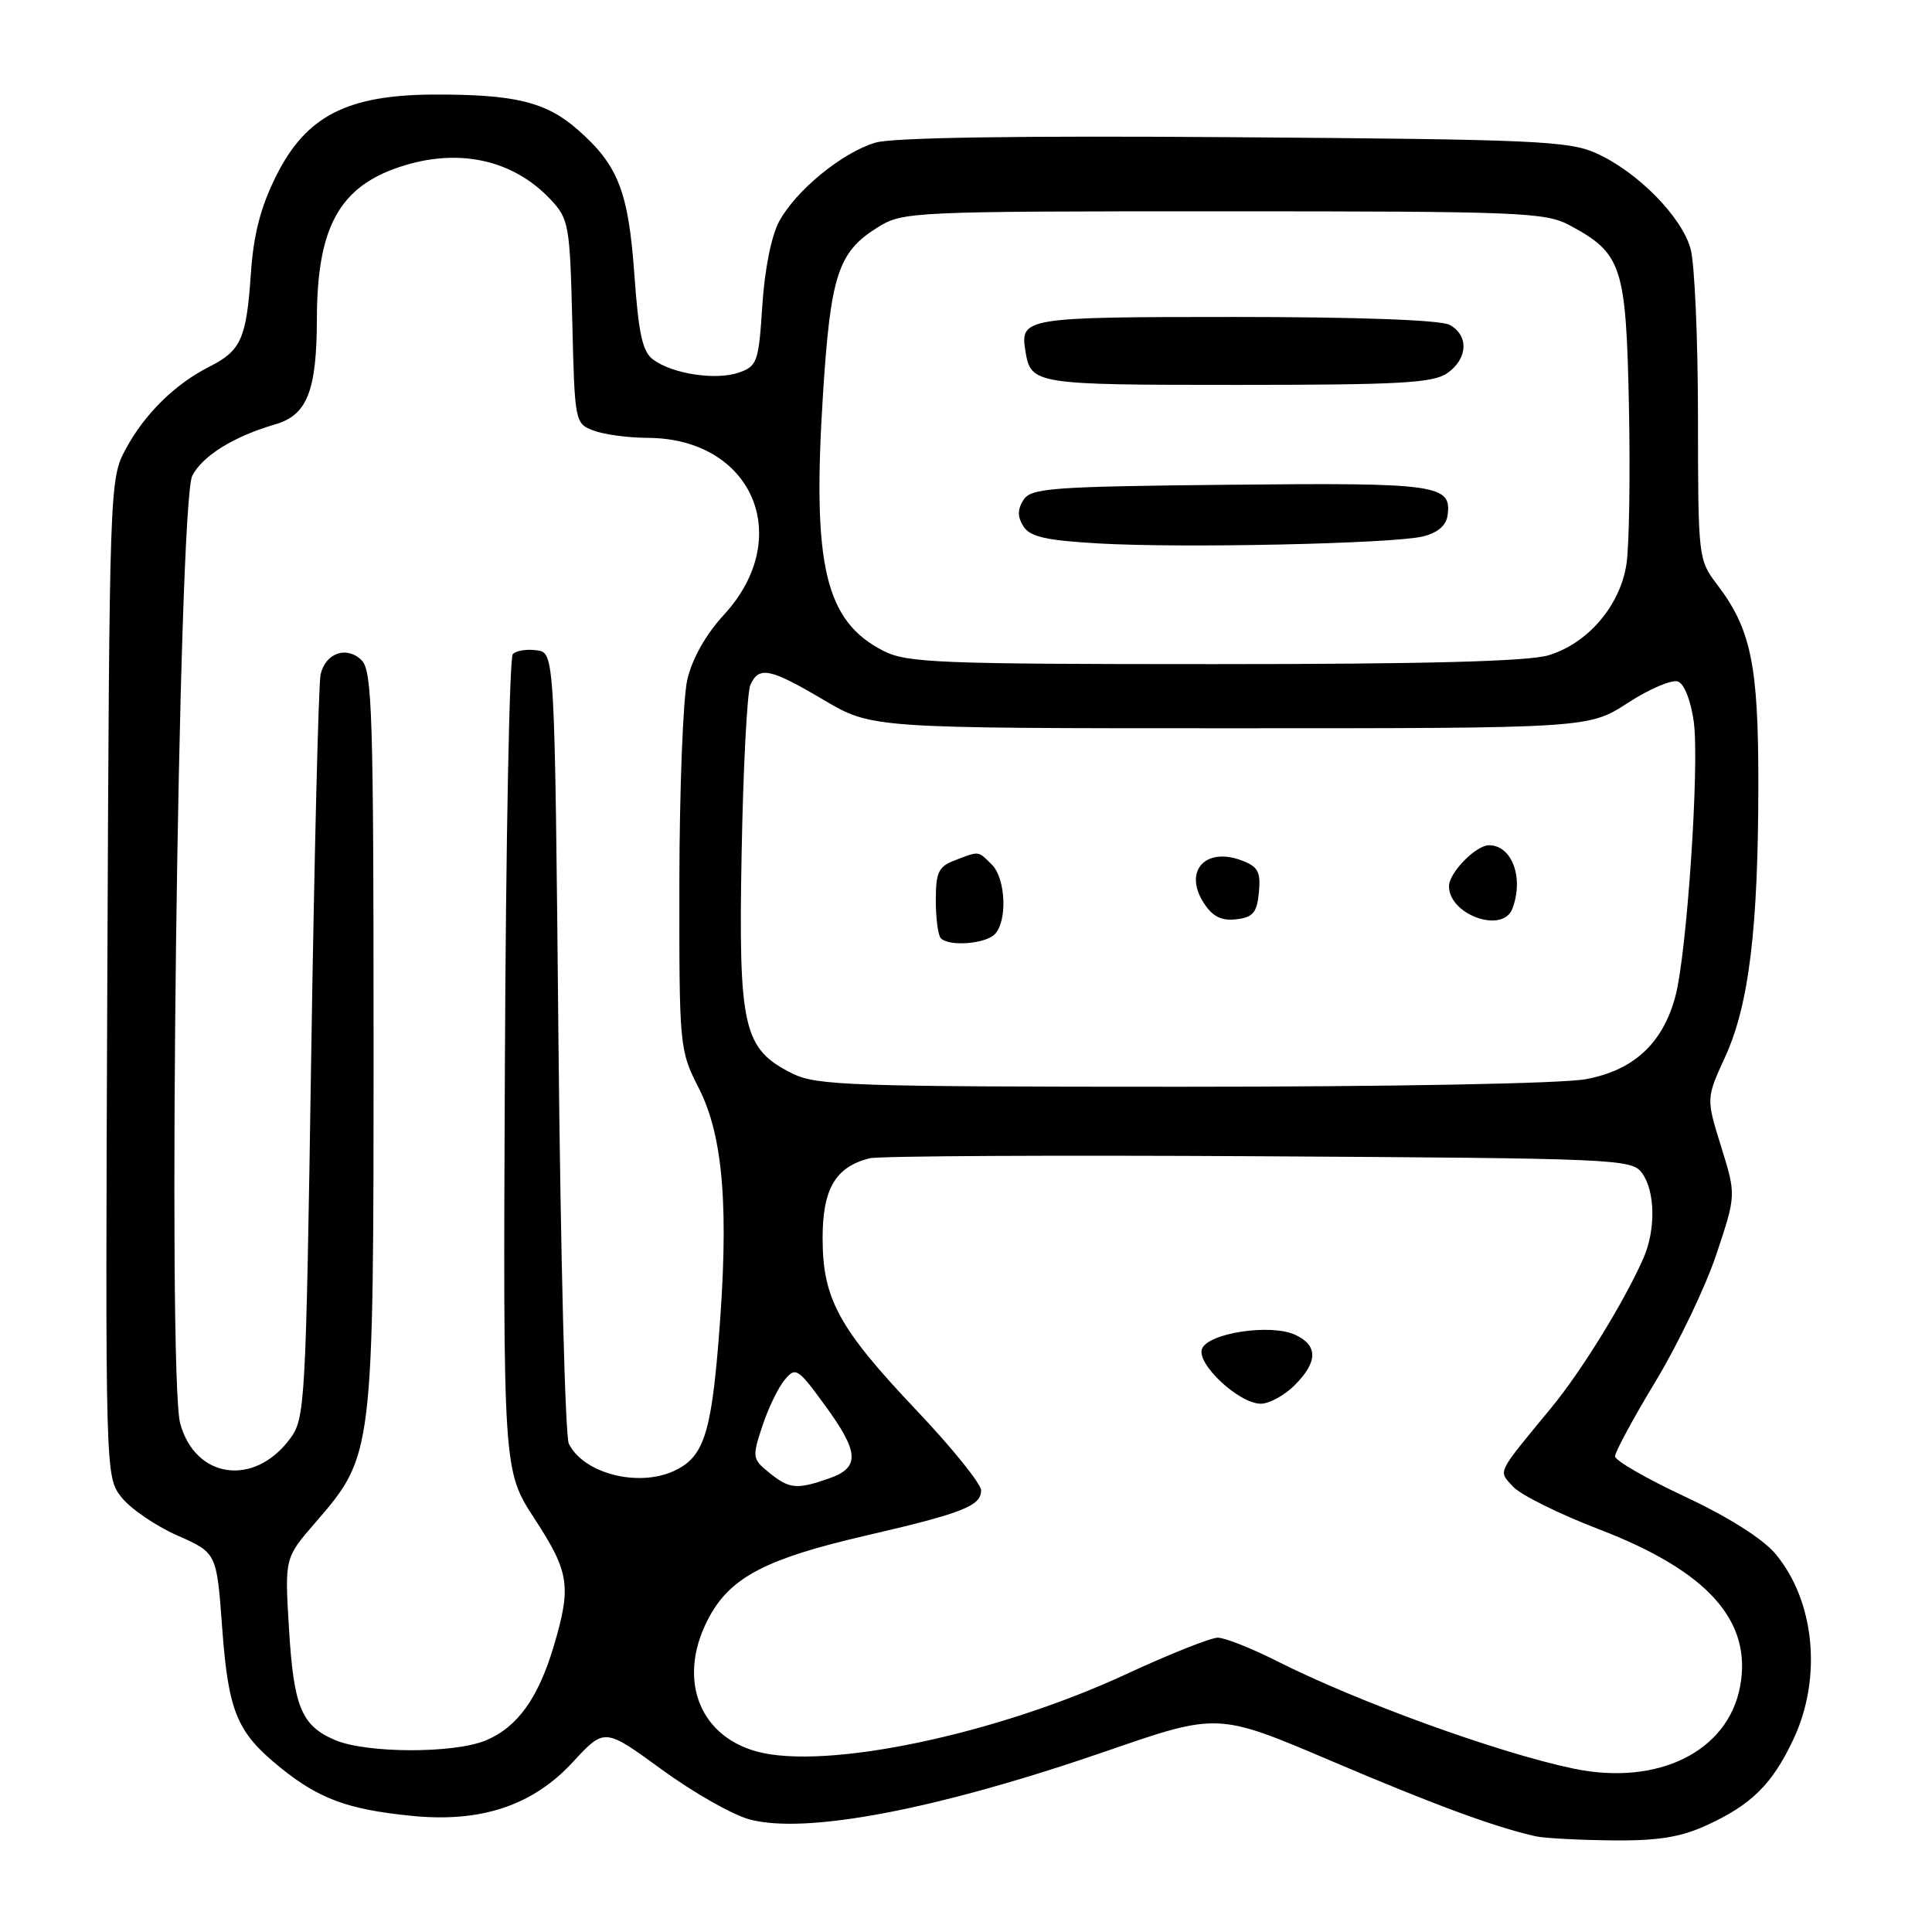 <?xml version="1.0" encoding="UTF-8" standalone="no"?>
<!DOCTYPE svg PUBLIC "-//W3C//DTD SVG 1.1//EN" "http://www.w3.org/Graphics/SVG/1.1/DTD/svg11.dtd" >
<svg xmlns="http://www.w3.org/2000/svg" xmlns:xlink="http://www.w3.org/1999/xlink" version="1.1" viewBox="0 0 256 256">
 <g >
 <path fill="currentColor"
d=" M 226.00 241.92 C 232.05 239.17 234.81 236.46 237.62 230.50 C 241.48 222.32 240.48 212.10 235.22 205.85 C 233.56 203.88 228.93 200.96 223.26 198.31 C 218.17 195.93 214.00 193.53 214.00 192.97 C 214.00 192.40 216.44 187.89 219.43 182.94 C 222.41 177.99 226.03 170.43 227.45 166.14 C 230.05 158.34 230.05 158.34 228.06 151.94 C 226.07 145.54 226.07 145.54 228.60 140.02 C 231.75 133.15 232.98 123.02 232.99 103.88 C 233.00 88.06 232.02 83.33 227.48 77.39 C 225.04 74.19 225.00 73.80 224.99 55.32 C 224.99 44.97 224.55 34.91 224.01 32.97 C 222.82 28.69 216.96 22.75 211.50 20.30 C 207.88 18.67 203.29 18.47 163.50 18.18 C 134.94 17.97 118.27 18.22 116.00 18.90 C 111.60 20.21 105.48 25.21 103.24 29.34 C 102.21 31.23 101.32 35.72 101.01 40.48 C 100.53 47.97 100.34 48.52 97.90 49.37 C 94.89 50.42 89.15 49.56 86.56 47.66 C 85.14 46.63 84.62 44.27 84.06 36.43 C 83.27 25.36 81.92 21.90 76.57 17.20 C 72.37 13.50 68.22 12.49 57.48 12.53 C 45.99 12.58 40.57 15.37 36.61 23.27 C 34.52 27.47 33.60 31.02 33.24 36.27 C 32.65 44.90 31.94 46.47 27.72 48.60 C 23.18 50.90 19.17 54.84 16.66 59.50 C 14.52 63.47 14.50 64.05 14.22 129.58 C 13.95 195.66 13.95 195.66 16.10 198.40 C 17.28 199.90 20.61 202.18 23.48 203.45 C 28.71 205.76 28.71 205.76 29.43 215.57 C 30.26 226.90 31.37 229.55 37.23 234.28 C 42.31 238.36 46.07 239.75 54.43 240.60 C 63.68 241.55 70.58 239.27 75.91 233.48 C 80.10 228.94 80.10 228.94 87.67 234.46 C 91.83 237.50 97.07 240.48 99.31 241.08 C 106.79 243.10 124.23 239.76 146.64 232.02 C 161.37 226.93 161.37 226.93 176.44 233.35 C 190.15 239.19 198.06 242.10 203.50 243.32 C 204.60 243.57 209.10 243.81 213.50 243.86 C 219.57 243.93 222.59 243.46 226.00 241.92 Z  M 208.50 234.35 C 198.57 232.28 179.99 225.55 169.23 220.12 C 165.83 218.40 162.29 217.00 161.36 217.00 C 160.43 217.00 154.90 219.20 149.08 221.90 C 131.86 229.86 109.41 234.56 100.30 232.09 C 92.35 229.93 89.63 221.99 94.12 214.00 C 96.98 208.92 101.71 206.49 114.62 203.50 C 127.58 200.50 130.00 199.55 130.00 197.48 C 130.00 196.62 126.19 191.89 121.53 186.97 C 111.12 175.99 109.00 172.11 109.00 164.04 C 109.00 157.52 110.72 154.61 115.22 153.48 C 116.48 153.17 139.70 153.05 166.83 153.21 C 214.33 153.49 216.22 153.57 217.58 155.44 C 219.33 157.83 219.41 162.97 217.77 166.70 C 215.26 172.41 209.58 181.65 205.58 186.50 C 198.18 195.49 198.51 194.81 200.49 196.99 C 201.47 198.07 206.59 200.61 211.88 202.64 C 226.30 208.18 232.20 214.77 230.57 223.48 C 228.95 232.10 219.67 236.68 208.50 234.35 Z  M 171.55 183.55 C 174.65 180.44 174.66 178.26 171.58 176.85 C 168.33 175.38 160.08 176.63 159.27 178.73 C 158.51 180.71 164.18 186.00 167.06 186.00 C 168.18 186.00 170.20 184.90 171.55 183.55 Z  M 44.33 230.54 C 39.91 228.62 38.91 226.16 38.28 215.62 C 37.73 206.43 37.73 206.43 41.77 201.77 C 49.50 192.83 49.50 192.86 49.50 137.79 C 49.50 94.82 49.31 88.89 47.93 87.50 C 45.96 85.54 43.15 86.50 42.48 89.36 C 42.21 90.54 41.65 113.18 41.24 139.68 C 40.52 186.48 40.44 187.94 38.40 190.68 C 33.66 197.03 25.89 195.94 23.88 188.63 C 22.14 182.32 23.62 66.63 25.48 63.03 C 26.86 60.38 30.97 57.83 36.50 56.22 C 40.71 54.99 41.97 51.77 41.99 42.22 C 42.01 30.20 44.94 24.80 52.90 22.14 C 60.67 19.53 67.98 21.11 73.00 26.48 C 75.37 29.02 75.52 29.86 75.83 42.63 C 76.15 55.94 76.19 56.12 78.64 57.05 C 80.01 57.57 83.24 58.01 85.82 58.02 C 99.72 58.07 105.37 71.22 95.90 81.49 C 93.51 84.09 91.72 87.27 91.07 90.06 C 90.51 92.50 90.04 104.53 90.02 116.78 C 90.00 138.87 90.02 139.11 92.62 144.24 C 95.87 150.65 96.62 160.29 95.22 177.57 C 94.20 190.16 93.18 193.14 89.26 194.93 C 84.48 197.10 77.29 195.22 75.37 191.29 C 74.89 190.30 74.28 166.32 74.00 138.00 C 73.50 86.50 73.50 86.50 71.13 86.17 C 69.83 85.98 68.40 86.21 67.95 86.67 C 67.50 87.12 67.03 111.65 66.90 141.17 C 66.66 194.84 66.66 194.84 70.83 201.24 C 75.45 208.33 75.73 210.17 73.39 218.07 C 71.33 225.01 68.56 228.87 64.38 230.61 C 60.15 232.38 48.46 232.34 44.33 230.54 Z  M 101.91 195.13 C 99.69 193.33 99.65 193.08 101.01 188.98 C 101.78 186.63 103.11 183.87 103.96 182.85 C 105.42 181.10 105.69 181.26 109.25 186.13 C 113.87 192.44 113.99 194.46 109.85 195.90 C 105.57 197.40 104.59 197.30 101.91 195.13 Z  M 105.00 142.25 C 98.47 138.99 97.84 136.26 98.27 113.00 C 98.48 101.72 99.00 91.71 99.43 90.75 C 100.56 88.24 102.03 88.54 109.15 92.75 C 115.50 96.50 115.50 96.50 163.00 96.50 C 210.50 96.50 210.50 96.50 215.71 93.13 C 218.57 91.27 221.56 90.00 222.35 90.31 C 223.19 90.62 224.06 92.89 224.44 95.68 C 225.20 101.42 223.52 126.35 221.99 132.05 C 220.31 138.28 216.46 141.83 210.11 143.00 C 207.02 143.58 184.27 144.00 156.61 144.00 C 112.81 144.00 108.19 143.84 105.00 142.25 Z  M 131.80 123.80 C 133.51 122.09 133.28 116.43 131.43 114.57 C 129.57 112.72 129.80 112.74 126.57 113.98 C 124.35 114.82 124.00 115.55 124.00 119.31 C 124.00 121.71 124.30 123.97 124.67 124.33 C 125.77 125.44 130.52 125.08 131.80 123.80 Z  M 166.81 118.25 C 167.07 115.54 166.70 114.84 164.57 114.03 C 159.69 112.17 156.76 115.46 159.54 119.70 C 160.69 121.46 161.86 122.04 163.81 121.81 C 166.03 121.55 166.55 120.94 166.81 118.25 Z  M 200.39 120.42 C 201.95 116.35 200.36 112.00 197.30 112.00 C 195.56 112.00 192.00 115.64 192.00 117.43 C 192.00 121.22 199.11 123.75 200.39 120.42 Z  M 117.07 86.25 C 109.34 82.31 107.61 74.99 109.04 52.40 C 110.05 36.41 111.05 33.37 116.34 30.10 C 119.65 28.05 120.83 28.00 162.13 28.00 C 201.49 28.00 204.78 28.13 207.98 29.85 C 214.92 33.57 215.46 35.22 215.84 53.74 C 216.03 62.86 215.88 72.30 215.52 74.71 C 214.69 80.24 210.41 85.26 205.18 86.83 C 202.47 87.64 188.88 88.00 160.88 88.00 C 124.41 88.00 120.17 87.83 117.07 86.25 Z  M 188.50 71.09 C 190.44 70.63 191.60 69.67 191.80 68.35 C 192.41 64.21 190.61 63.95 162.99 64.23 C 139.23 64.47 136.61 64.67 135.61 66.25 C 134.81 67.52 134.81 68.48 135.61 69.75 C 136.48 71.13 138.59 71.61 145.60 72.01 C 156.61 72.65 184.44 72.05 188.50 71.09 Z  M 191.78 49.44 C 194.51 47.53 194.65 44.42 192.07 43.04 C 190.87 42.40 179.98 42.00 163.62 42.00 C 135.75 42.00 135.16 42.10 135.87 46.50 C 136.59 50.93 137.00 51.00 163.90 51.00 C 185.50 51.00 189.91 50.75 191.78 49.44 Z "/>
</g>
</svg>